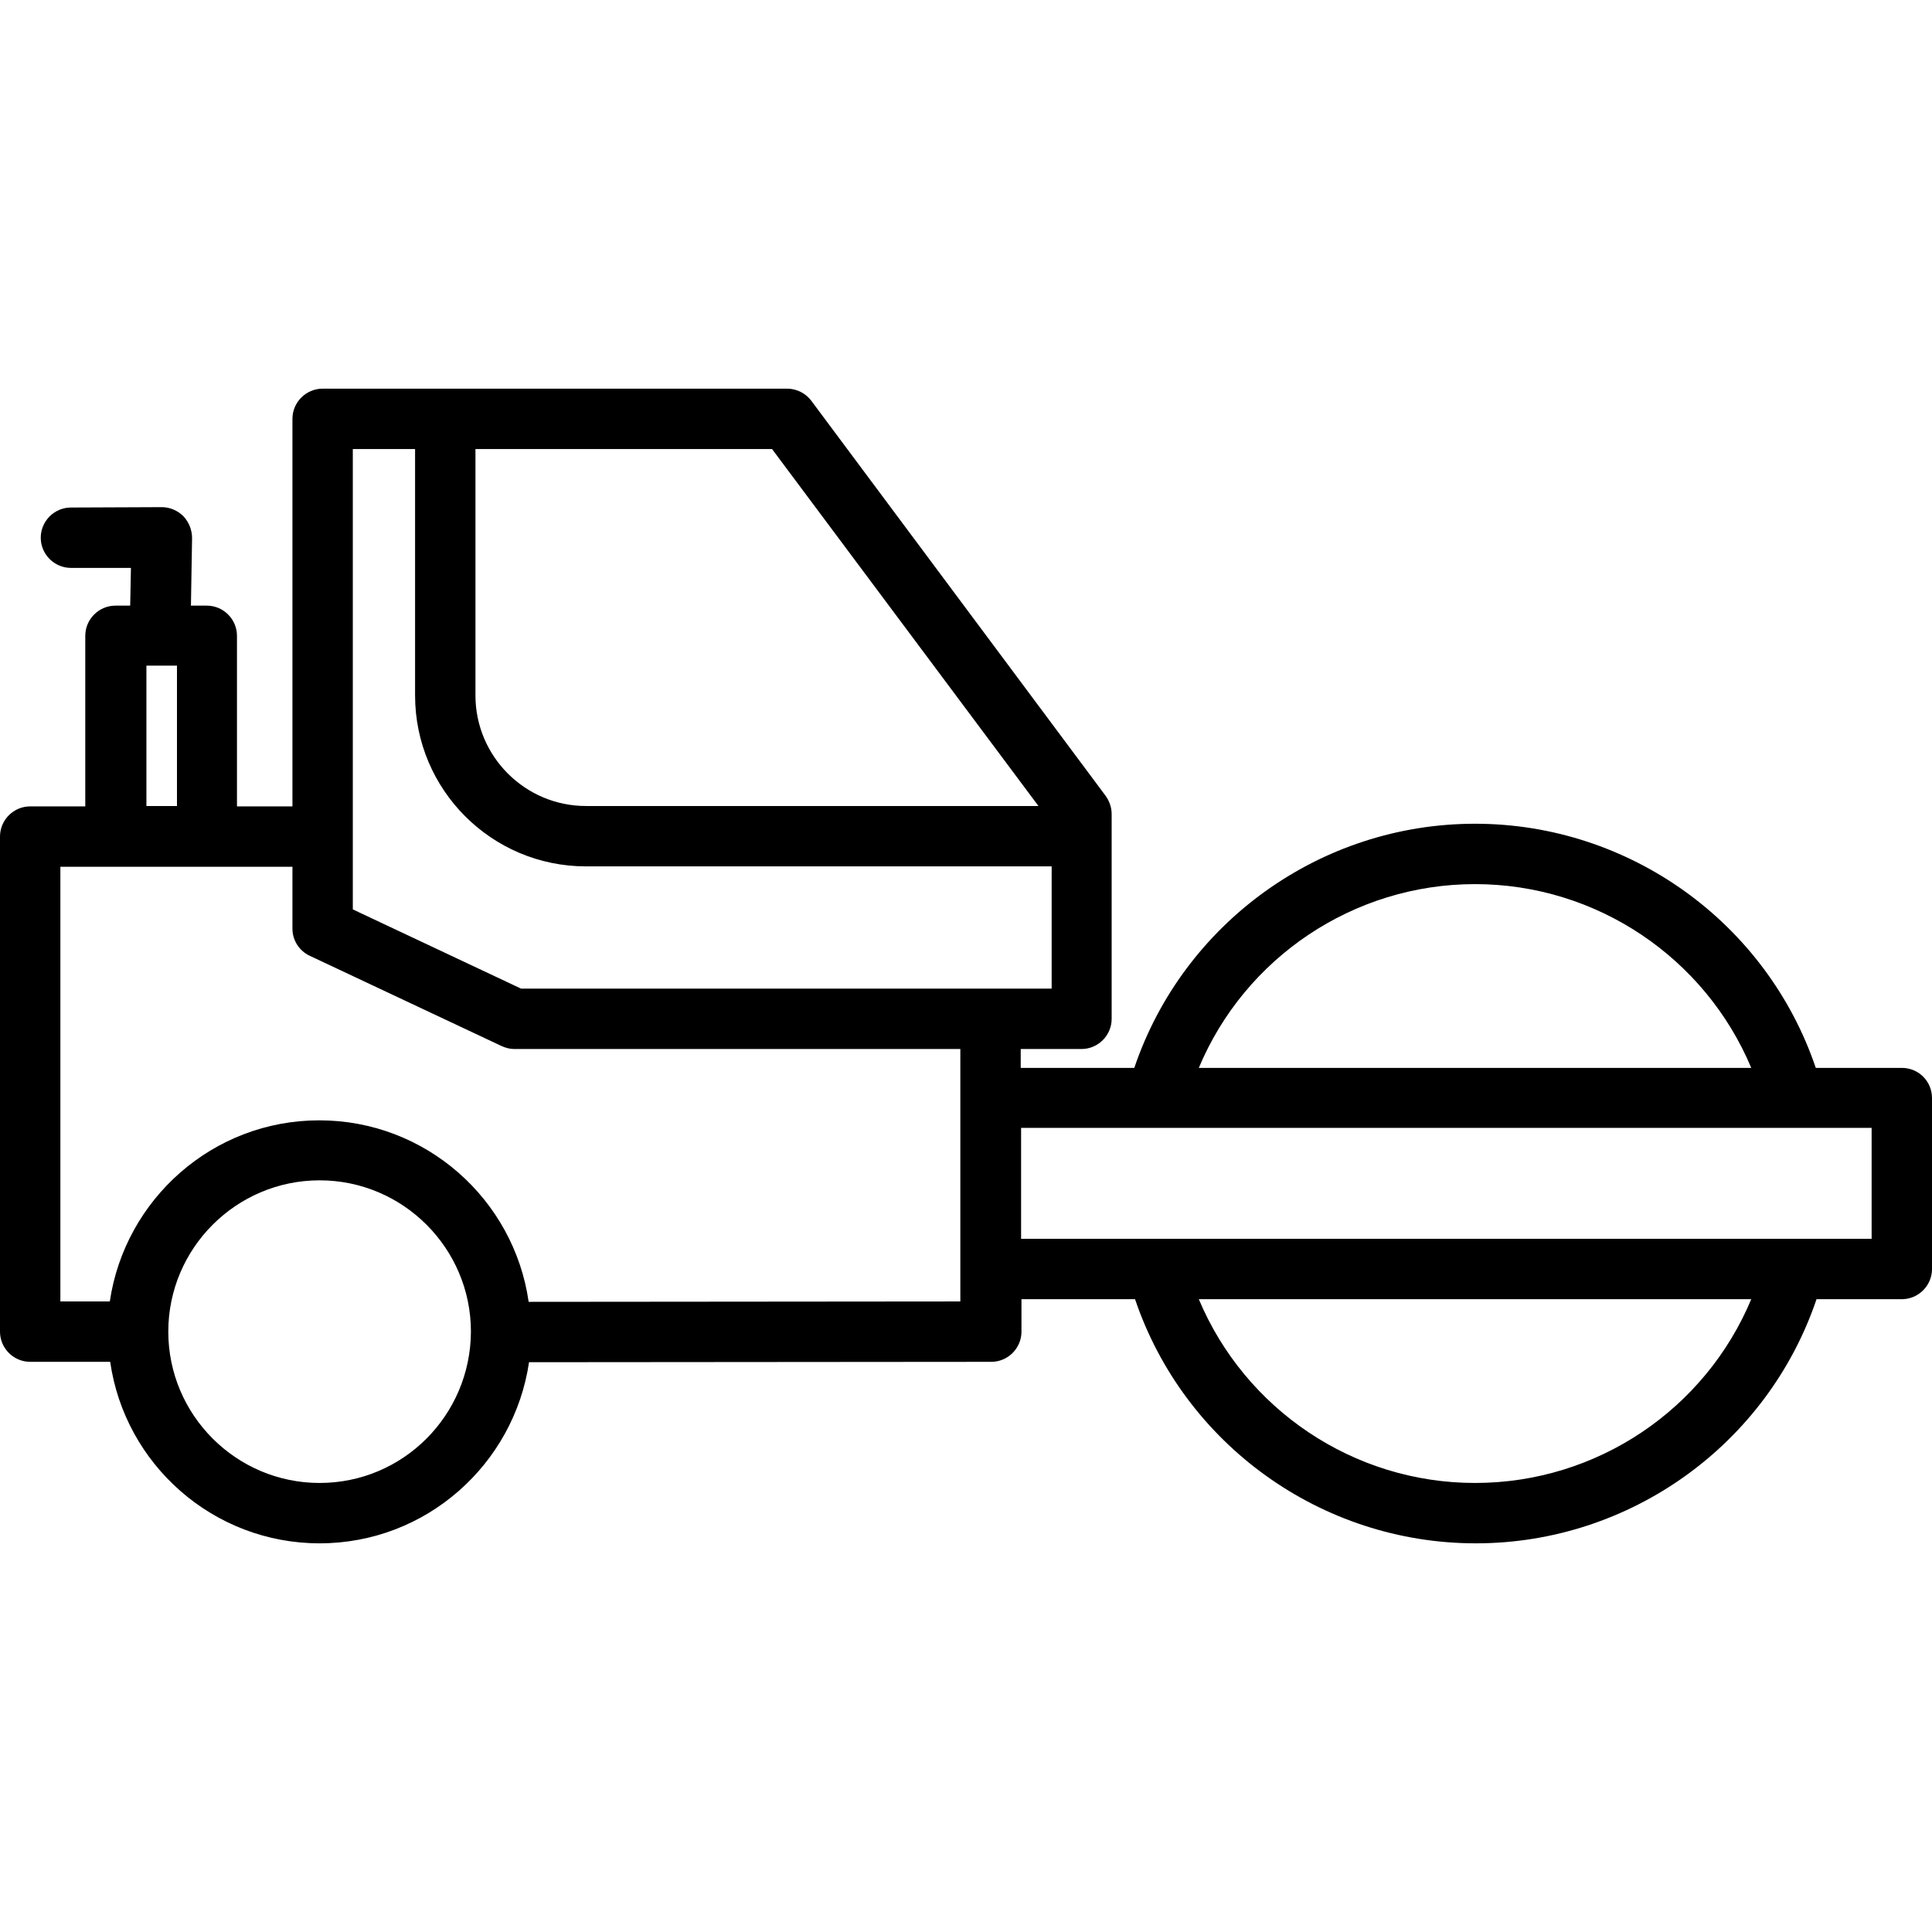 <svg id="Layer_1" enable-background="new 0 0 512 512" height="512" viewBox="0 0 512 512" width="512" xmlns="http://www.w3.org/2000/svg"><path d="m504 283h-22.8c-13-38.4-49.3-64.7-90.3-64.7s-77.3 26.3-90.3 64.7h-30.1v-5h16.1c4.4 0 8-3.6 8-8v-54.3c0-1.7-.6-3.4-1.6-4.8l-78-104.7c-1.5-2-3.9-3.2-6.4-3.2h-123.1c-4.4 0-8 3.6-8 8v102.7h-14.7v-45.2c0-4.4-3.6-8-8-8h-4.2l.3-17.9c0-2.1-.8-4.2-2.3-5.8-1.5-1.5-3.6-2.4-5.7-2.4l-24.1.1c-4.4 0-8 3.6-8 8s3.6 8 8 8h15.9l-.2 10h-3.9c-4.4 0-8 3.6-8 8v45.2h-14.6c-4.4 0-8 3.6-8 8v131.2c0 4.4 3.6 8 8 8h21.2c3.9 27.2 27.3 48.1 55.5 48.1s51.5-20.9 55.5-48l122.5-.1c4.4 0 8-3.6 8-8v-8.6h30.1c13 38.4 49.3 64.7 90.3 64.7s77.3-26.3 90.3-64.7h22.6c4.4 0 8-3.6 8-8v-45.3c0-4.5-3.6-8-8-8zm-113.1-48.7c32.3 0 61 19.6 73.2 48.7h-146.4c12.2-29.2 41-48.7 73.2-48.7zm-115.7-20.7h-119.9c-16.2 0-29.3-13.2-29.3-29.3v-65.3h78.6zm-181.7-94.6h16.5v65.3c0 25 20.3 45.3 45.3 45.3h123.4v32.4h-140.6l-44.6-21zm-54.7 57.4h8.1v37.2h-8.1zm45.9 216.6c-22.1 0-40.1-18-40.1-40.1s18-40.1 40.1-40.1 40.1 18 40.1 40.1c-.1 22.2-18 40.1-40.1 40.1zm169.9-48.1-114.5.1c-3.9-27.2-27.3-48.1-55.5-48.1s-51.5 20.9-55.5 48h-13.1v-115.2h61.5v16.4c0 3.1 1.8 5.9 4.6 7.2l50.8 23.9c1.1.5 2.2.8 3.4.8h118.2v66.9zm136.3 48.1c-32.3 0-61-19.6-73.2-48.7h146.4c-12.2 29.2-40.9 48.7-73.2 48.7zm105.1-64.7h-225.4v-29.4h35.9 189.5z"/></svg>